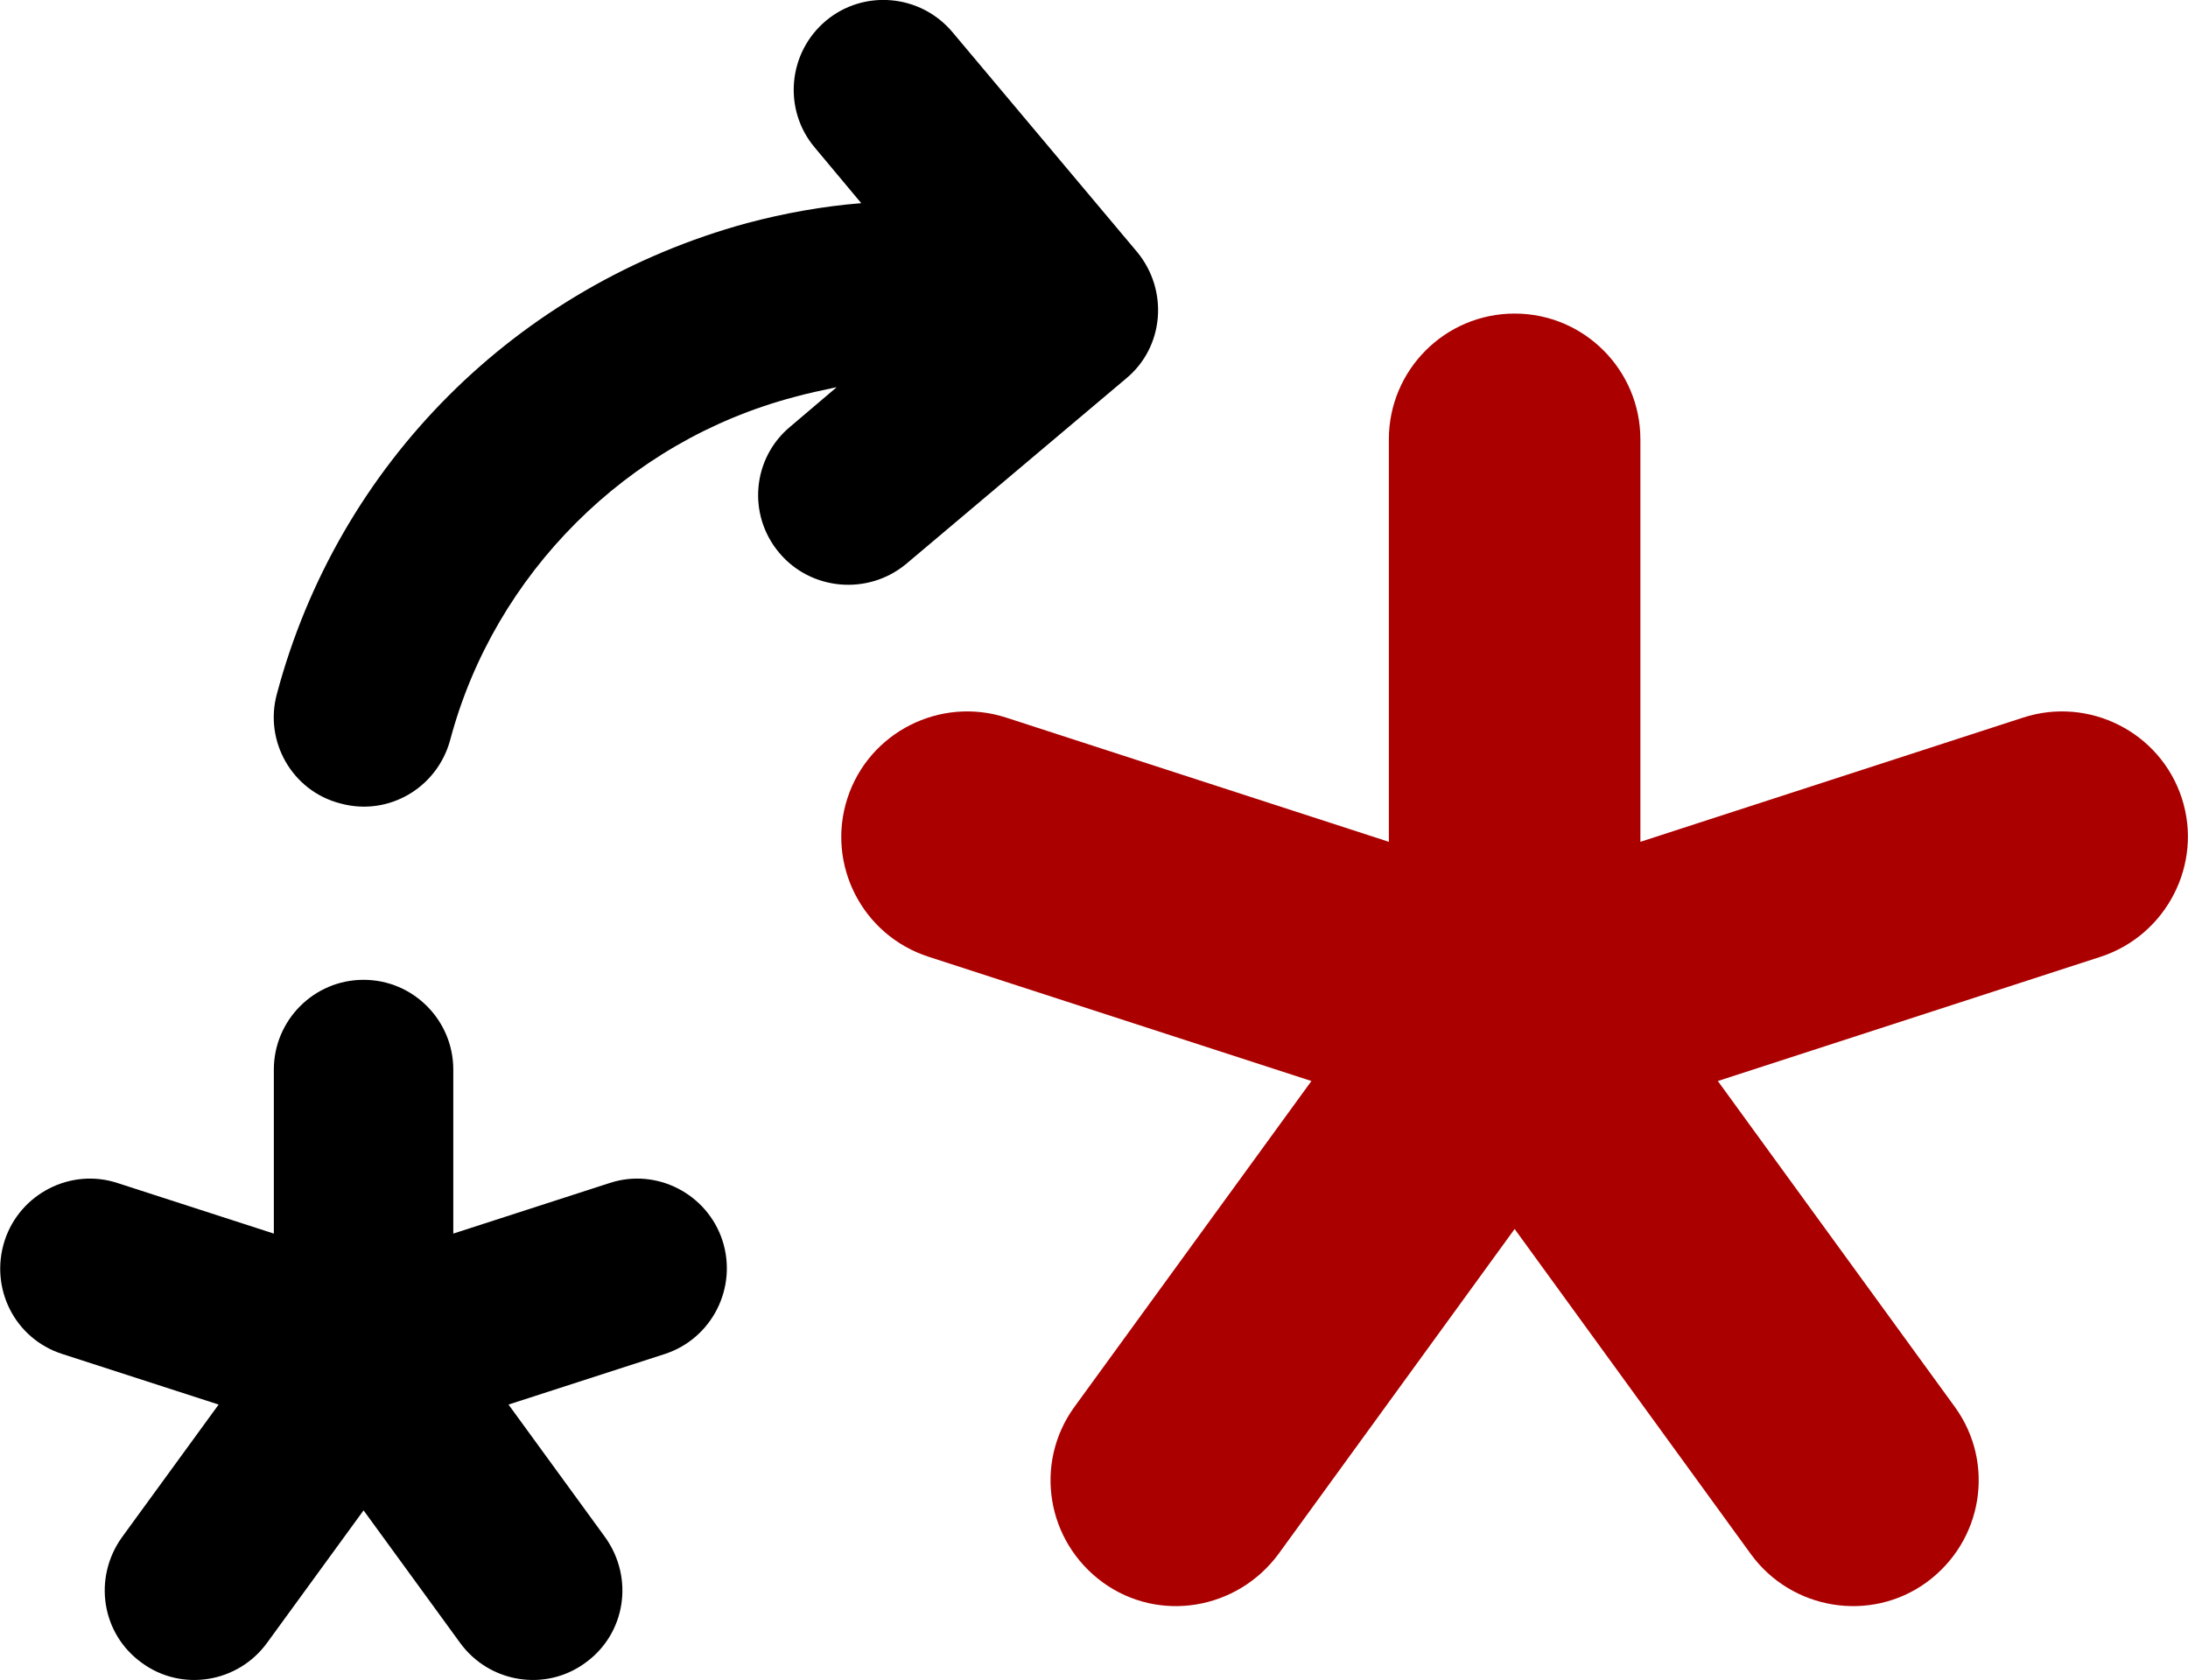 <?xml version="1.0" encoding="UTF-8"?>
<!DOCTYPE svg PUBLIC "-//W3C//DTD SVG 1.1//EN" "http://www.w3.org/Graphics/SVG/1.1/DTD/svg11.dtd">
<svg 
	xmlns="http://www.w3.org/2000/svg" 
	xml:space="preserve" 
	width="2792px" 
	height="2144px" 
	version="1.1" 
	style="shape-rendering:geometricPrecision; text-rendering:geometricPrecision; image-rendering:optimizeQuality; fill-rule:evenodd; clip-rule:evenodd"
	viewBox="0 0 2853 2191"
	xmlns:xlink="http://www.w3.org/1999/xlink"
>
	<defs>
		<style type="text/css">
			<![CDATA[
				.weak {fill:#000000;fill-rule:nonzero}
				.arrow {fill:#000000;fill-rule:nonzero}
				.strong {fill:#AB0000;fill-rule:nonzero}
			]]>
		</style>
	</defs>
	<g id="passwered">
		<path class="weak" d="M357 1395c0,-64 52,-117 117,-117 65,0 117,53 117,117l0 214 204 -66c61,-20 127,14 147,75 20,62 -14,128 -75,148l-204 66 126 173c38,53 27,126 -26,164 -52,38 -125,26 -163,-26l-126 -173 -126 173c-38,52 -111,64 -163,26 -53,-38 -64,-111 -26,-164l126 -173 -204 -66c-62,-20 -95,-86 -75,-148 20,-61 86,-95 147,-75l204 66 0 -214z"/>
		<path class="arrow" d="M587 965c-17,63 -81,100 -143,83 -63,-16 -100,-81 -83,-143 40,-150 118,-283 224,-389 106,-106 239,-184 389,-225 49,-13 99,-22 149,-26l-61 -73c-41,-49 -35,-123 15,-165 49,-41 123,-35 165,15l241 287c41,50 35,124 -15,165l-287 242c-50,41 -124,34 -165,-15 -42,-50 -35,-124 15,-165l60 -51c-19,4 -38,8 -56,13 -109,29 -206,86 -284,164 -77,77 -135,174 -164,283z"/>
		<path class="strong" d="M1811 573c0,-90 73,-164 164,-164 91,0 164,74 164,164l0 525 499 -162c86,-28 179,19 207,105 28,86 -20,179 -106,207l-499 162 309 425c53,73 37,175 -37,229 -73,53 -176,36 -229,-37l-308 -424 -308 424c-54,73 -156,90 -229,37 -74,-54 -90,-156 -37,-229l309 -425 -499 -162c-87,-28 -134,-121 -106,-207 28,-86 121,-133 207,-105l499 162 0 -525z"/>
	</g>
</svg>
